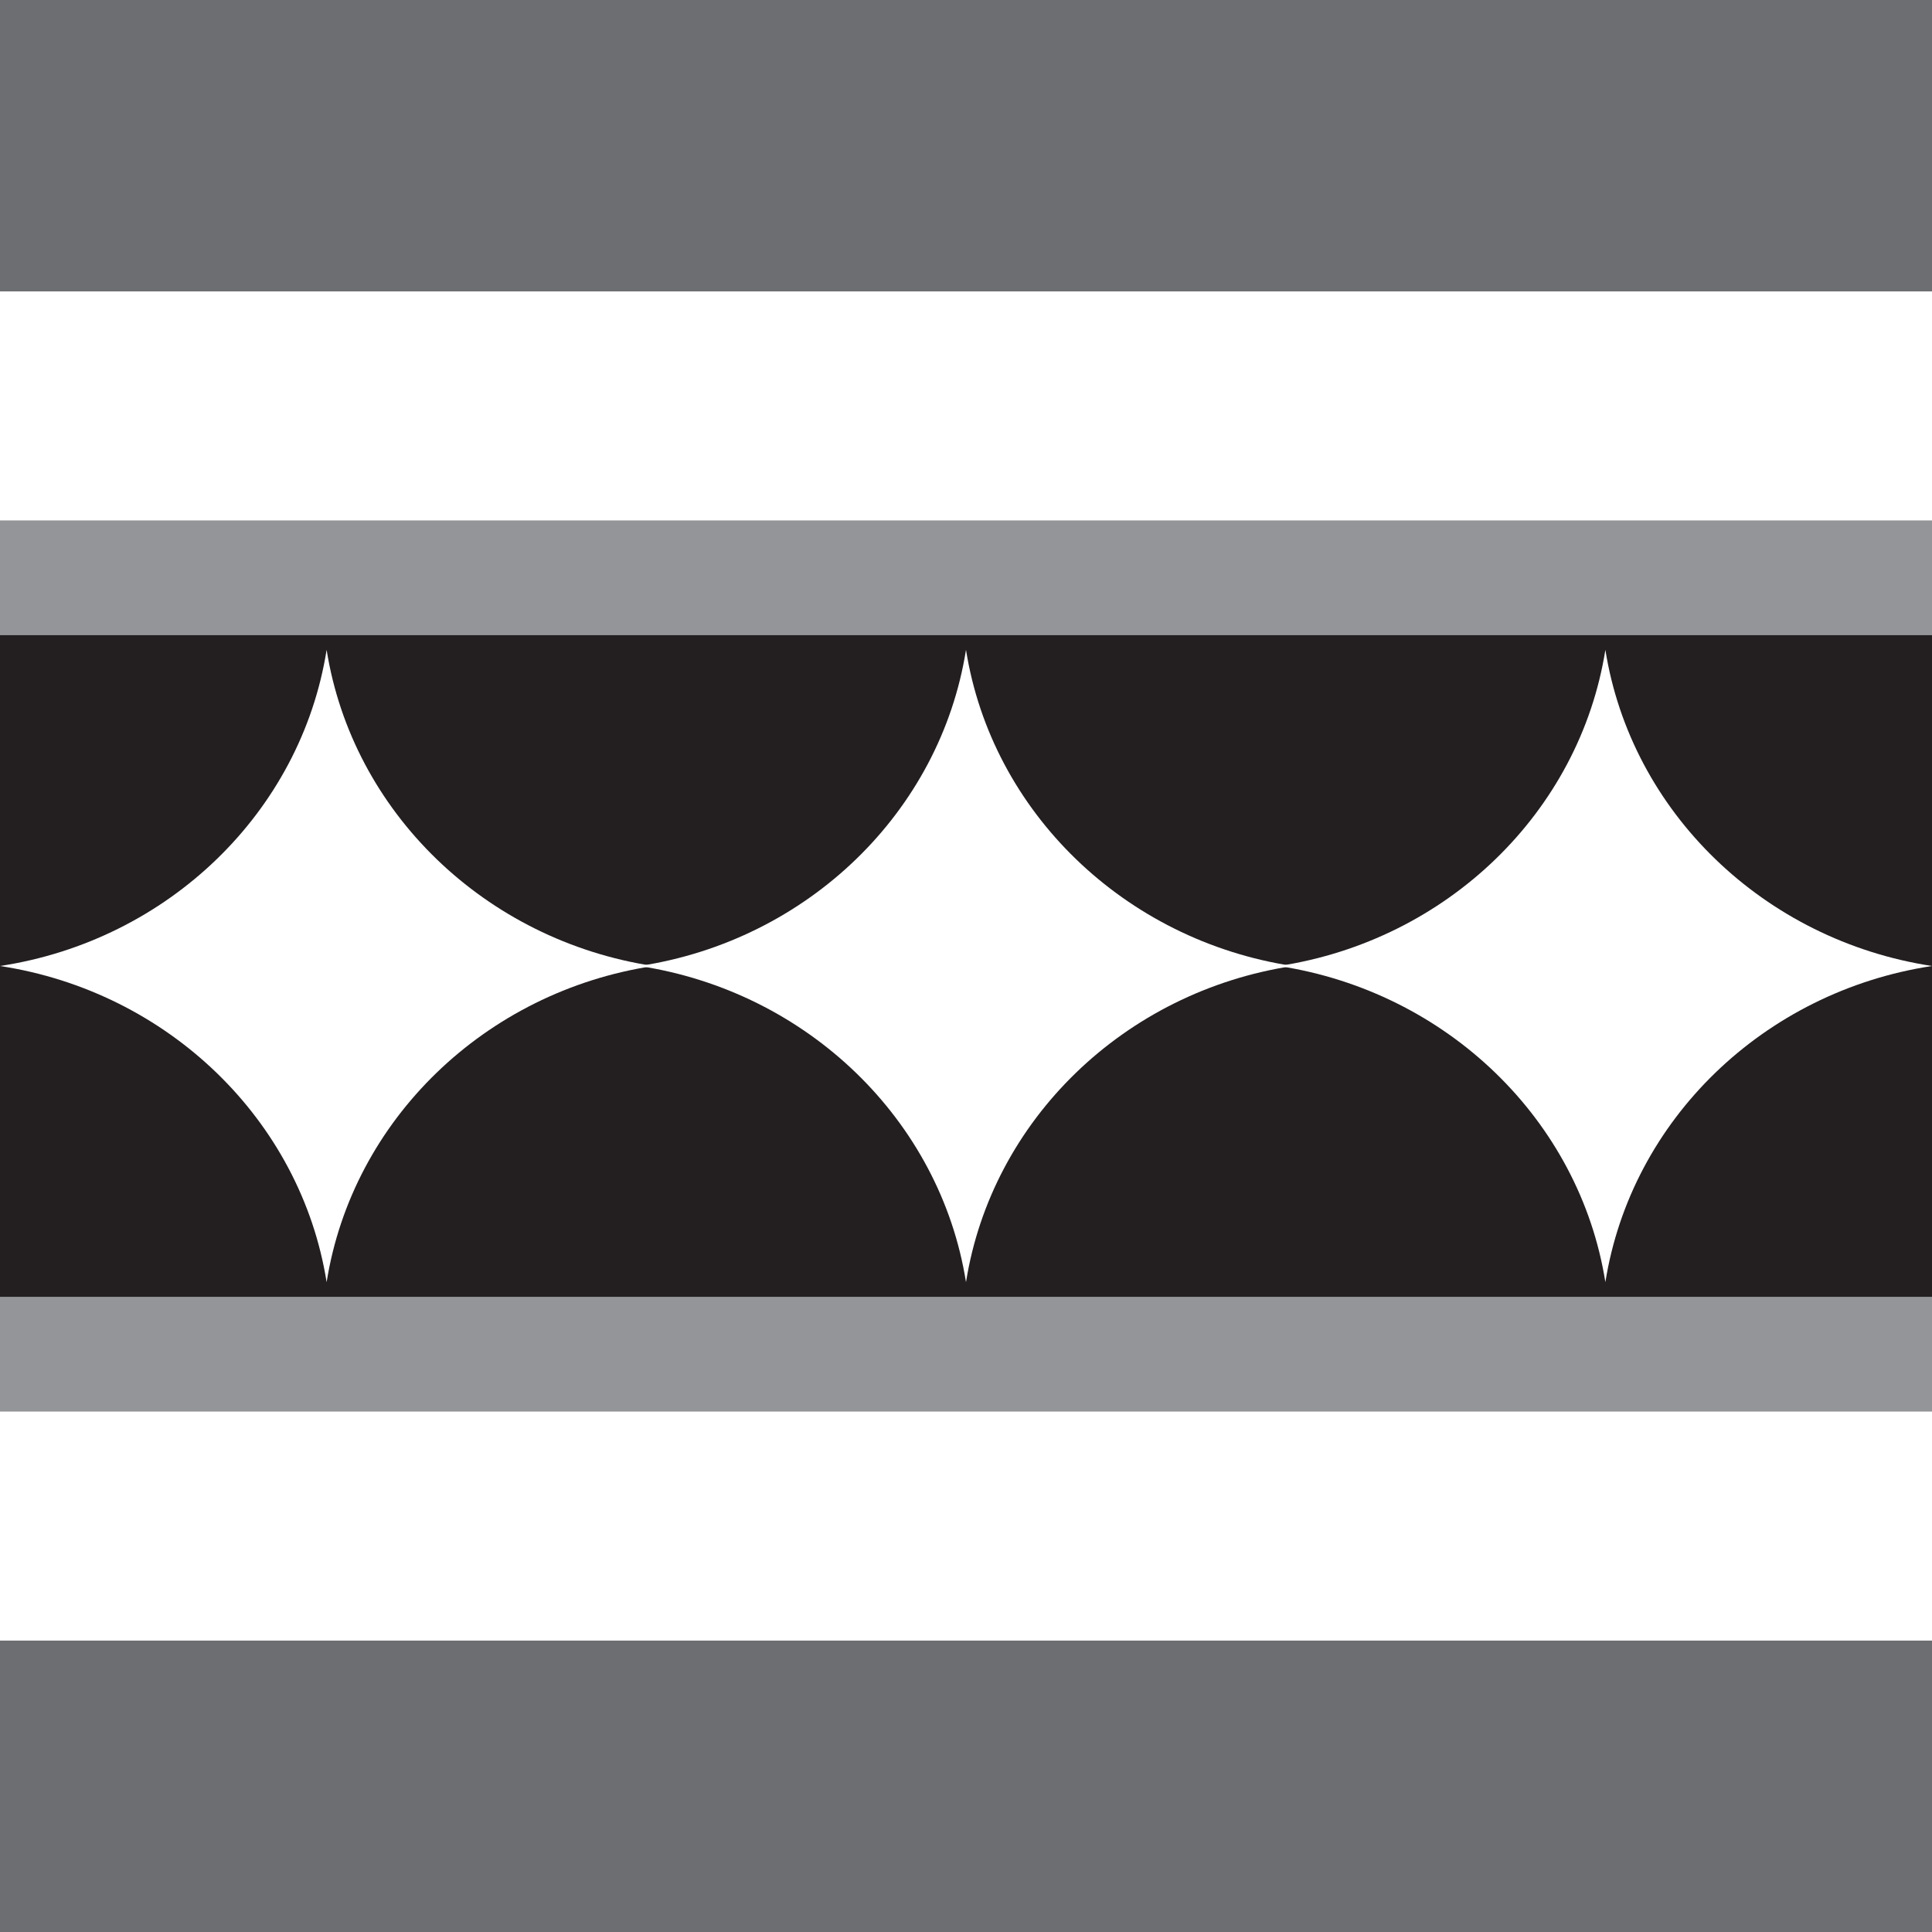 <?xml version="1.0" encoding="UTF-8"?>
<svg xmlns="http://www.w3.org/2000/svg" viewBox="0 0 170 170">
  <rect x="0" y="0" width="170" height="170" fill="#808080" stroke="none"/>
  <defs>
    <style>
      .cls-1 {
        fill: #fff;
      }

      .cls-2 {
        fill: #939598;
      }

      .cls-3 {
        fill: #6d6e71;
      }

      .cls-4 {
        fill: #231f20;
      }
    </style>
  </defs>
  <g id="camada_1_preta" data-name="camada 1 preta">
    <polygon class="cls-4" points="170 170.44 0 170.44 0 82.26 0 40.25 0 -.44 41.51 -.44 170 -.44 170 170.44"/>
  </g>
  <g id="camada_2_cinza_50_" data-name="camada 2 cinza 50%">
    <rect class="cls-2" y="45.81" width="170" height="10.08"/>
    <rect class="cls-2" y="114.11" width="170" height="10.08" transform="translate(170 238.3) rotate(180)"/>
  </g>
  <g id="camada_3_cinza_70_" data-name="camada 3 cinza 70%">
    <rect class="cls-3" y="-.44" width="170" height="26.08"/>
    <rect class="cls-3" y="144.36" width="170" height="26.08" transform="translate(170 314.8) rotate(180)"/>
  </g>
  <g id="camada_5_branca" data-name="camada 5 branca">
    <rect class="cls-1" y="25.64" width="170" height="20.17"/>
    <rect class="cls-1" y="124.19" width="170" height="20.17" transform="translate(170 268.55) rotate(180)"/>
    <path class="cls-1" d="m28.74,112.82c-2.27-14.27-13.95-25.56-28.74-27.82,14.8-2.25,26.47-13.54,28.74-27.82,2.27,14.27,13.95,25.56,28.74,27.82-14.8,2.25-26.47,13.54-28.74,27.82Z"/>
    <path class="cls-1" d="m141.26,112.82c-2.27-14.27-13.95-25.56-28.74-27.82,14.8-2.25,26.47-13.54,28.74-27.82,2.27,14.27,13.95,25.56,28.74,27.82-14.8,2.25-26.47,13.54-28.74,27.82Z"/>
    <path class="cls-1" d="m85,112.82c-2.27-14.27-13.95-25.56-28.74-27.82,14.8-2.25,26.47-13.54,28.74-27.82,2.27,14.27,13.95,25.56,28.74,27.82-14.8,2.25-26.47,13.54-28.74,27.82Z"/>
  </g>
</svg>